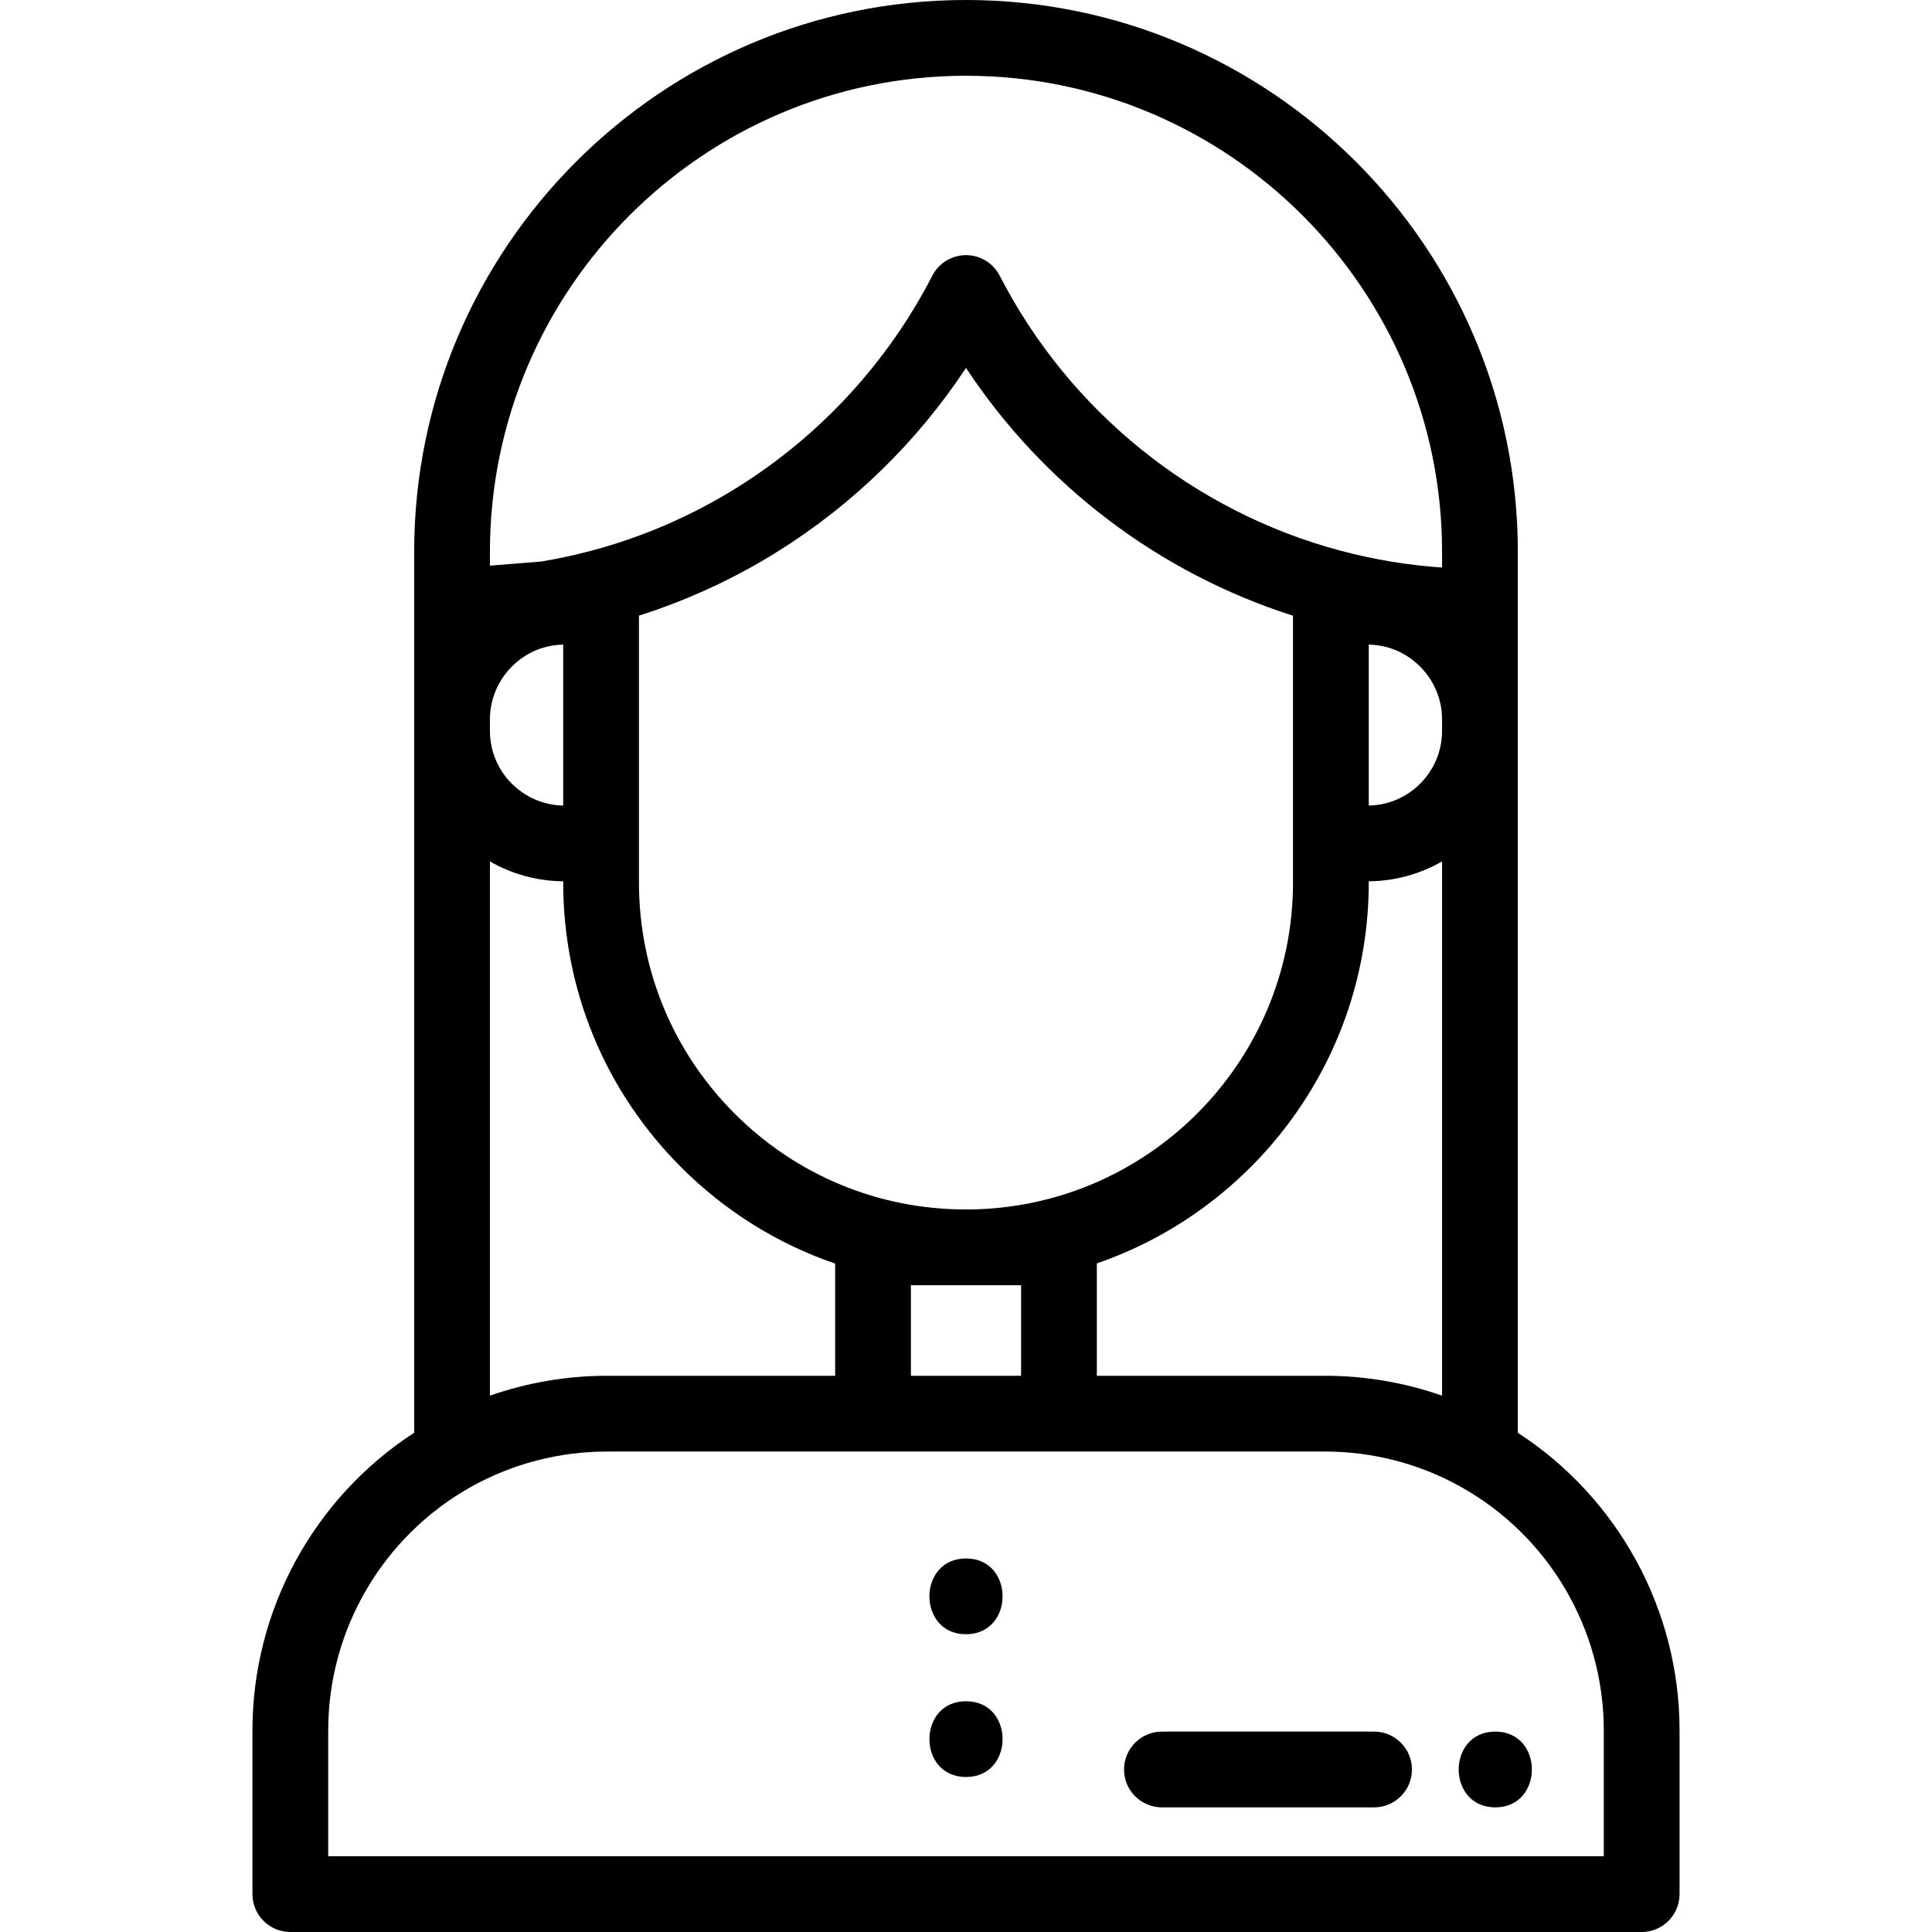 <?xml version="1.0" encoding="iso-8859-1"?>
<!-- Generator: Adobe Illustrator 19.0.0, SVG Export Plug-In . SVG Version: 6.00 Build 0)  -->
<svg version="1.1" id="Capa_1" xmlns="http://www.w3.org/2000/svg" xmlns:xlink="http://www.w3.org/1999/xlink" x="0px" y="0px"
	 viewBox="0 0 512 512" style="enable-background:new 0 0 512 512;" xml:space="preserve">
<g>
	<g>
		<path d="M402.241,379.704V160.798v-14.557C402.241,65.603,336.638,0,256,0S109.759,65.603,109.759,146.241v14.557v218.898
			c-26.578,17.251-42.857,46.937-42.857,78.855v43.41c0,5.545,4.495,10.039,10.039,10.039h358.119
			c5.545,0,10.039-4.495,10.039-10.039v-43.41C445.099,426.63,428.818,396.947,402.241,379.704z M129.837,146.241
			c0-69.567,56.597-126.163,126.163-126.163s126.163,56.596,126.163,126.163v4.168c-4.445-0.309-8.876-0.823-13.253-1.539
			c-4.514-0.732-9.098-1.715-13.63-2.923c-38.92-10.363-71.853-36.929-90.353-72.887c-1.721-3.344-5.165-5.445-8.926-5.446H256
			c-3.76,0-7.204,2.101-8.926,5.443c-11.853,23.023-29.752,42.443-51.761,56.16c-12.01,7.486-24.997,13.114-38.609,16.729
			c-4.383,1.17-8.833,2.131-13.238,2.859l-13.629,1.105V146.241z M256,320.522c-23.146,0-44.913-9.014-61.286-25.378
			c-16.368-16.378-25.382-38.145-25.382-61.29v-10.33V163.15c12.824-4.078,25.11-9.729,36.602-16.893
			c20.059-12.503,37.124-29.163,50.065-48.757c20.51,31.065,51.136,54.354,86.661,65.667v60.356v10.33
			C342.659,281.643,303.784,320.522,256,320.522z M270.597,340.601v23.994h-29.194v-23.994H270.597z M290.675,334.814
			c41.885-14.428,72.061-54.234,72.061-100.96v-0.3c7.063-0.063,13.688-1.975,19.426-5.271v141.58
			c-9.917-3.463-20.418-5.269-31.021-5.269h-60.466V334.814z M362.737,213.481v-42.65c0.887,0.016,1.787,0.091,2.66,0.223
			c9.558,1.461,16.766,9.87,16.766,19.561v3.081C382.163,204.487,373.482,213.287,362.737,213.481z M129.837,190.615
			c0-9.691,7.204-18.101,16.726-19.556c0.898-0.135,1.801-0.211,2.69-0.227v42.65c-10.739-0.193-19.416-8.993-19.416-19.784V190.615
			z M129.837,228.286c5.734,3.294,12.356,5.204,19.416,5.268v0.3c0,28.507,11.101,55.315,31.263,75.488
			c11.692,11.685,25.617,20.319,40.808,25.52v29.732h-60.466v0.001c-10.601,0-21.101,1.805-31.021,5.266V228.286z M425.02,491.922
			H86.98v-33.37c0-26.674,14.459-51.372,37.739-64.456c10.96-6.164,23.457-9.423,36.139-9.423h190.283
			c12.687,0,25.181,3.261,36.133,9.43c0.003,0.002,0.007,0.004,0.011,0.006c23.276,13.072,37.734,37.766,37.734,64.443V491.922z"/>
	</g>
</g>
<g>
	<g>
		<path d="M256,413.01c-12.919,0-12.941,20.078,0,20.078C268.919,433.089,268.941,413.01,256,413.01z"/>
	</g>
</g>
<g>
	<g>
		<path d="M256,450.845c-12.919,0-12.941,20.078,0,20.078C268.919,470.924,268.941,450.845,256,450.845z"/>
	</g>
</g>
<g>
	<g>
		<path d="M364.142,458.893h-56.22c-5.545,0-10.039,4.495-10.039,10.039c0,5.545,4.495,10.039,10.039,10.039h56.22
			c5.545,0,10.039-4.495,10.039-10.039C374.182,463.387,369.687,458.893,364.142,458.893z"/>
	</g>
</g>
<g>
	<g>
		<path d="M396.268,458.893c-12.919,0-12.941,20.078,0,20.078C409.187,478.971,409.208,458.893,396.268,458.893z"/>
	</g>
</g>
<g>
</g>
<g>
</g>
<g>
</g>
<g>
</g>
<g>
</g>
<g>
</g>
<g>
</g>
<g>
</g>
<g>
</g>
<g>
</g>
<g>
</g>
<g>
</g>
<g>
</g>
<g>
</g>
<g>
</g>
</svg>
